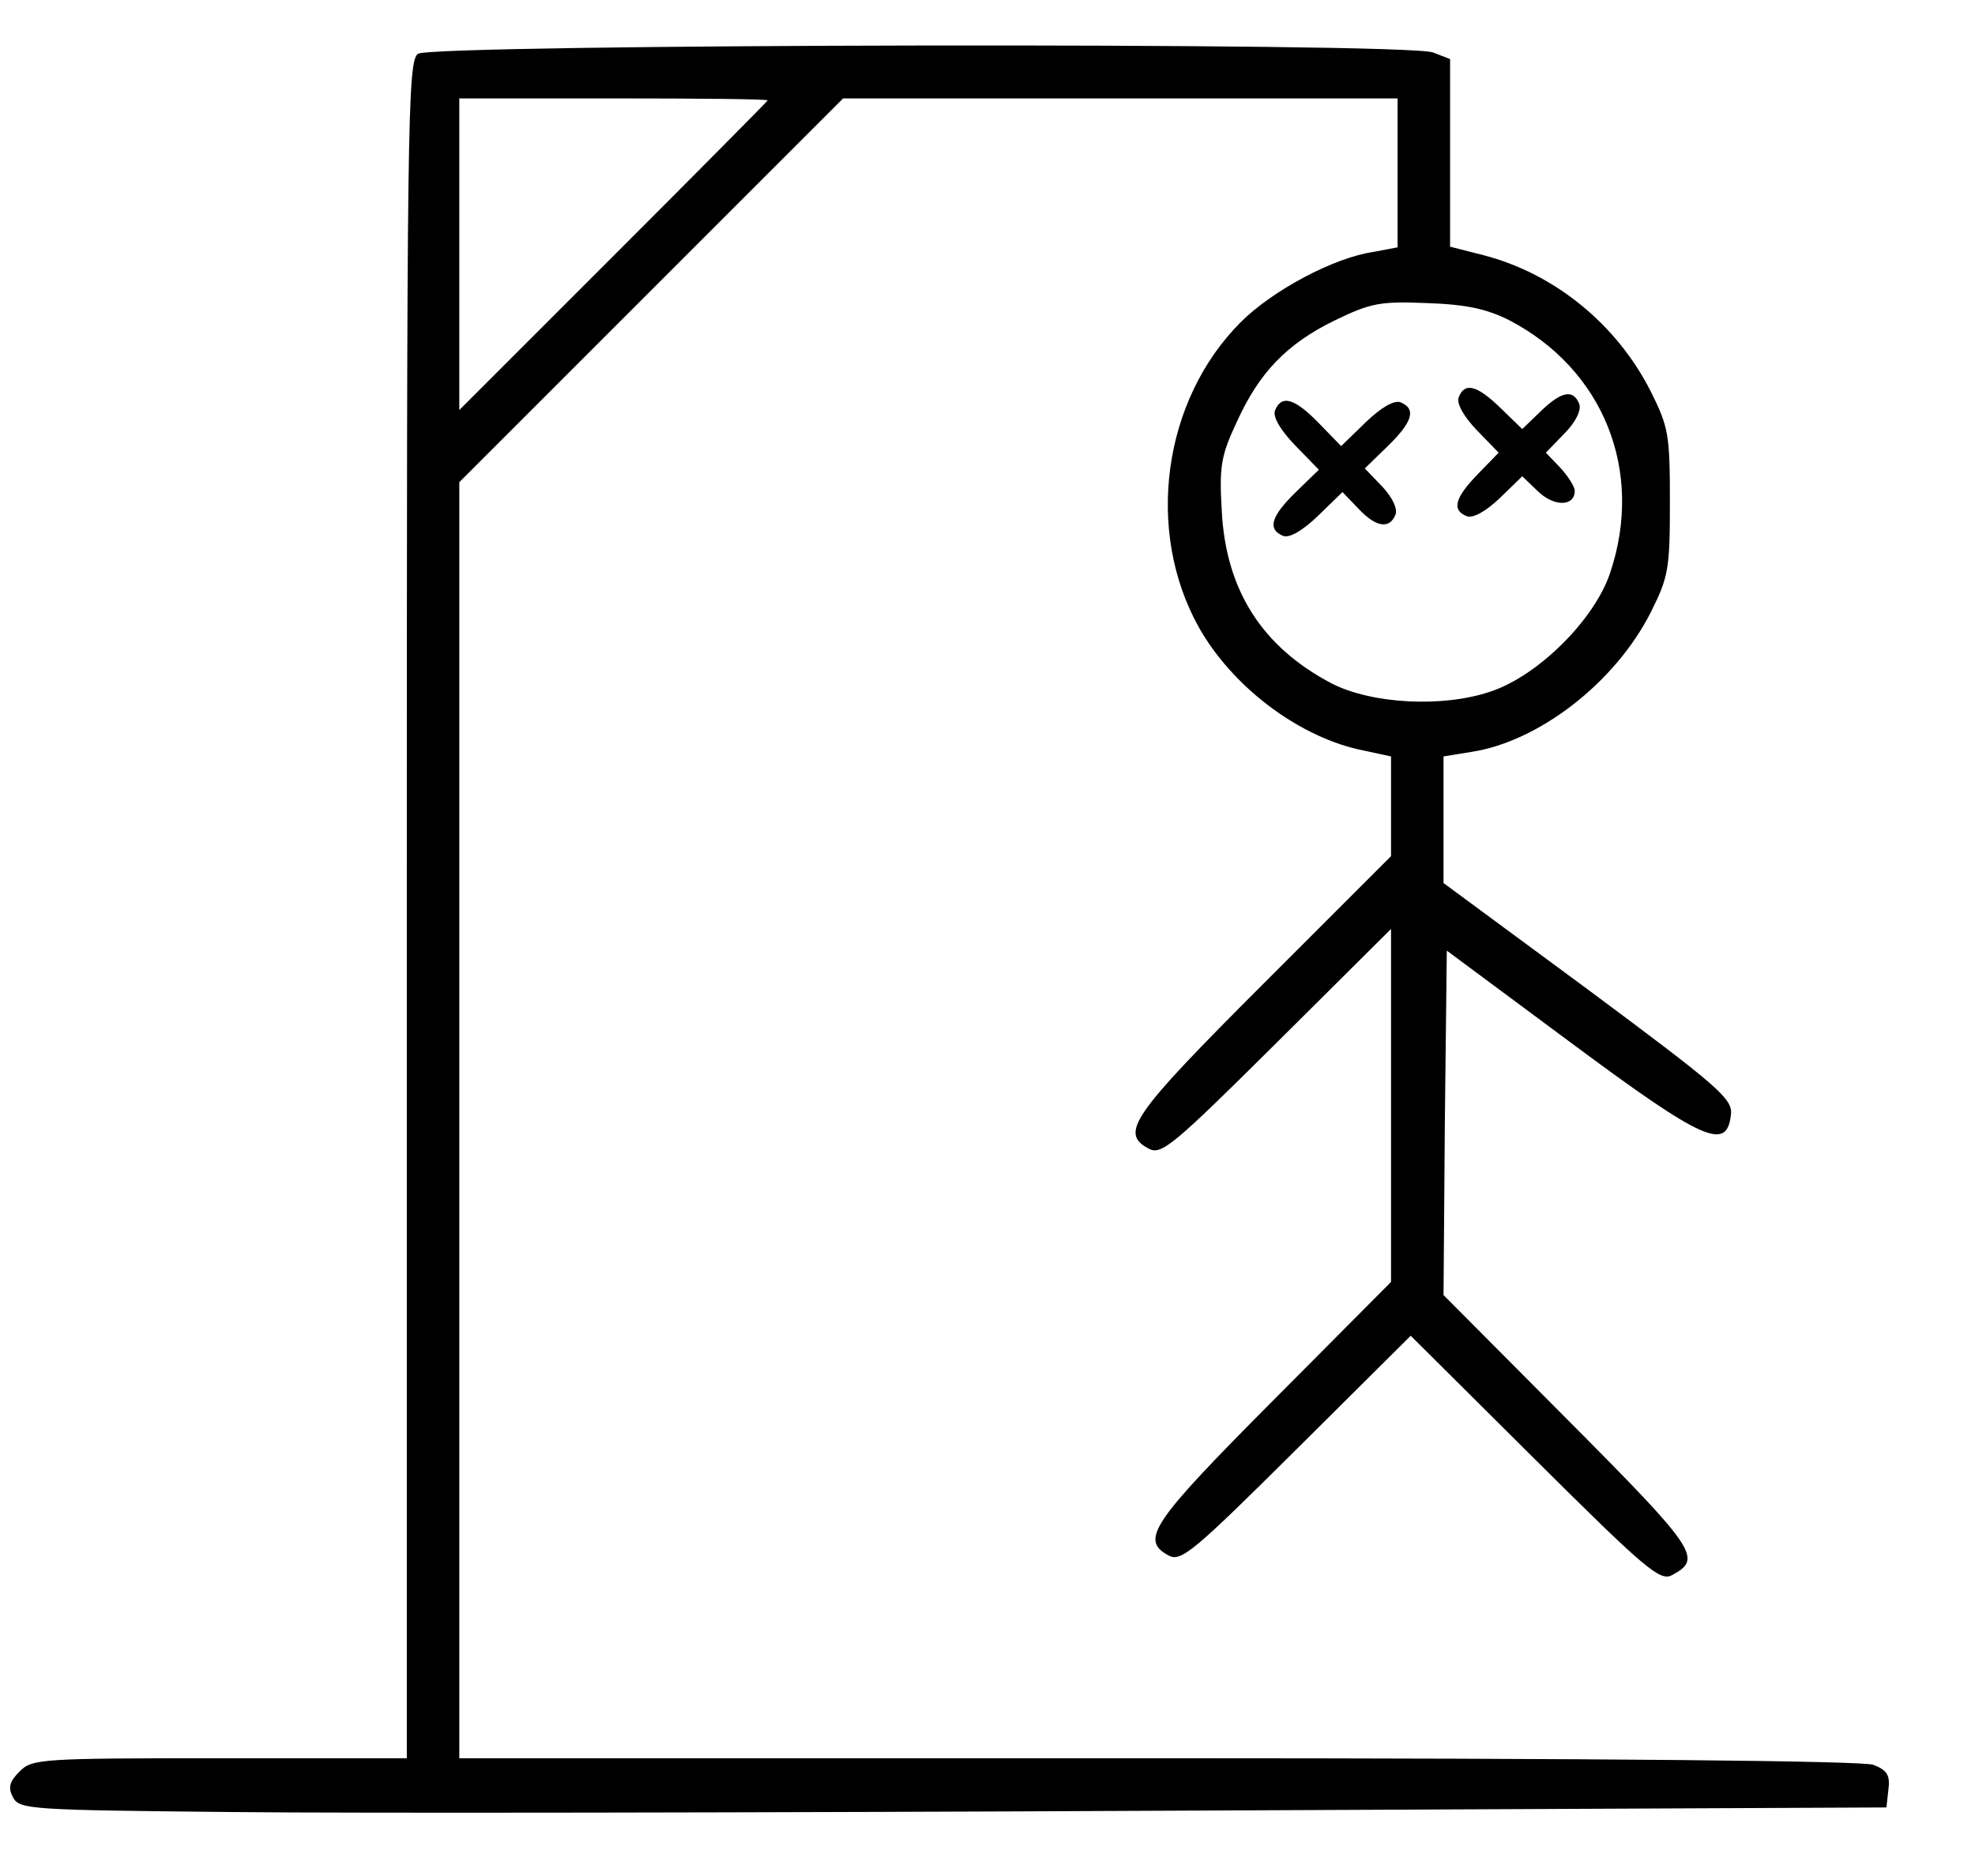 <?xml version="1.0" standalone="no"?>
<!DOCTYPE svg PUBLIC "-//W3C//DTD SVG 20010904//EN"
 "http://www.w3.org/TR/2001/REC-SVG-20010904/DTD/svg10.dtd">
<svg version="1.0" xmlns="http://www.w3.org/2000/svg"
 width="301pt" height="286pt" viewBox="0 0 301 286"
 preserveAspectRatio="xMidYMid meet">

<g transform="translate(0,286) scale(0.1,-0.1)"
fill="#000000" stroke="none">
<path d="M637 2778 c-16 -12 -17 -98 -17 -1306 l0 -1292 -285 0 c-273 0 -286
-1 -305 -20 -16 -16 -18 -25 -10 -40 10 -18 26 -19 333 -22 177 -2 817 -1
1422 2 l1100 5 3 27 c3 22 -2 30 -23 38 -17 6 -405 10 -1091 10 l-1064 0 0
973 0 972 293 293 292 292 423 0 422 0 0 -114 0 -113 -37 -7 c-61 -9 -154 -59
-202 -107 -119 -119 -146 -318 -64 -465 50 -89 148 -164 242 -186 l51 -11 0
-76 0 -76 -195 -195 c-201 -201 -219 -227 -174 -251 19 -10 37 5 195 162 l174
173 0 -269 0 -269 -180 -181 c-185 -186 -203 -212 -159 -236 19 -10 37 5 195
162 l174 173 189 -188 c167 -166 191 -187 209 -177 47 25 39 38 -158 236
l-190 191 2 262 3 263 190 -141 c202 -150 237 -165 243 -109 3 24 -18 42 -217
190 l-221 163 0 97 0 96 43 7 c103 16 219 106 273 213 27 54 29 66 29 168 0
102 -2 114 -29 168 -52 103 -147 180 -255 208 l-51 13 0 143 0 143 -26 10
c-41 16 -1526 13 -1547 -2z m533 -71 c0 -1 -106 -108 -235 -237 l-235 -235 0
238 0 237 235 0 c129 0 235 -1 235 -3z m1130 -335 c144 -75 206 -230 154 -385
-24 -72 -110 -157 -182 -181 -73 -25 -181 -19 -242 12 -107 56 -162 143 -168
264 -4 67 -1 84 23 135 34 75 76 119 150 155 54 26 68 29 140 26 60 -2 91 -9
125 -26z"/>
<path d="M2223 2254 c-3 -9 7 -28 28 -50 l33 -34 -32 -33 c-35 -36 -40 -55
-16 -64 9 -3 28 7 50 28 l34 33 24 -23 c25 -24 56 -23 56 1 0 6 -10 22 -22 35
l-22 23 28 29 c18 18 26 36 23 45 -9 23 -27 20 -59 -11 l-28 -27 -33 32 c-36
35 -55 40 -64 16z"/>
<path d="M1943 2234 c-3 -10 8 -29 31 -53 l36 -37 -35 -34 c-38 -37 -44 -57
-19 -67 10 -3 29 8 53 31 l37 36 24 -25 c27 -29 48 -32 57 -9 3 9 -5 26 -21
43 l-26 27 35 34 c38 37 44 57 19 67 -10 3 -29 -8 -53 -31 l-37 -36 -34 35
c-37 38 -57 44 -67 19z"/>
</g>
</svg>
